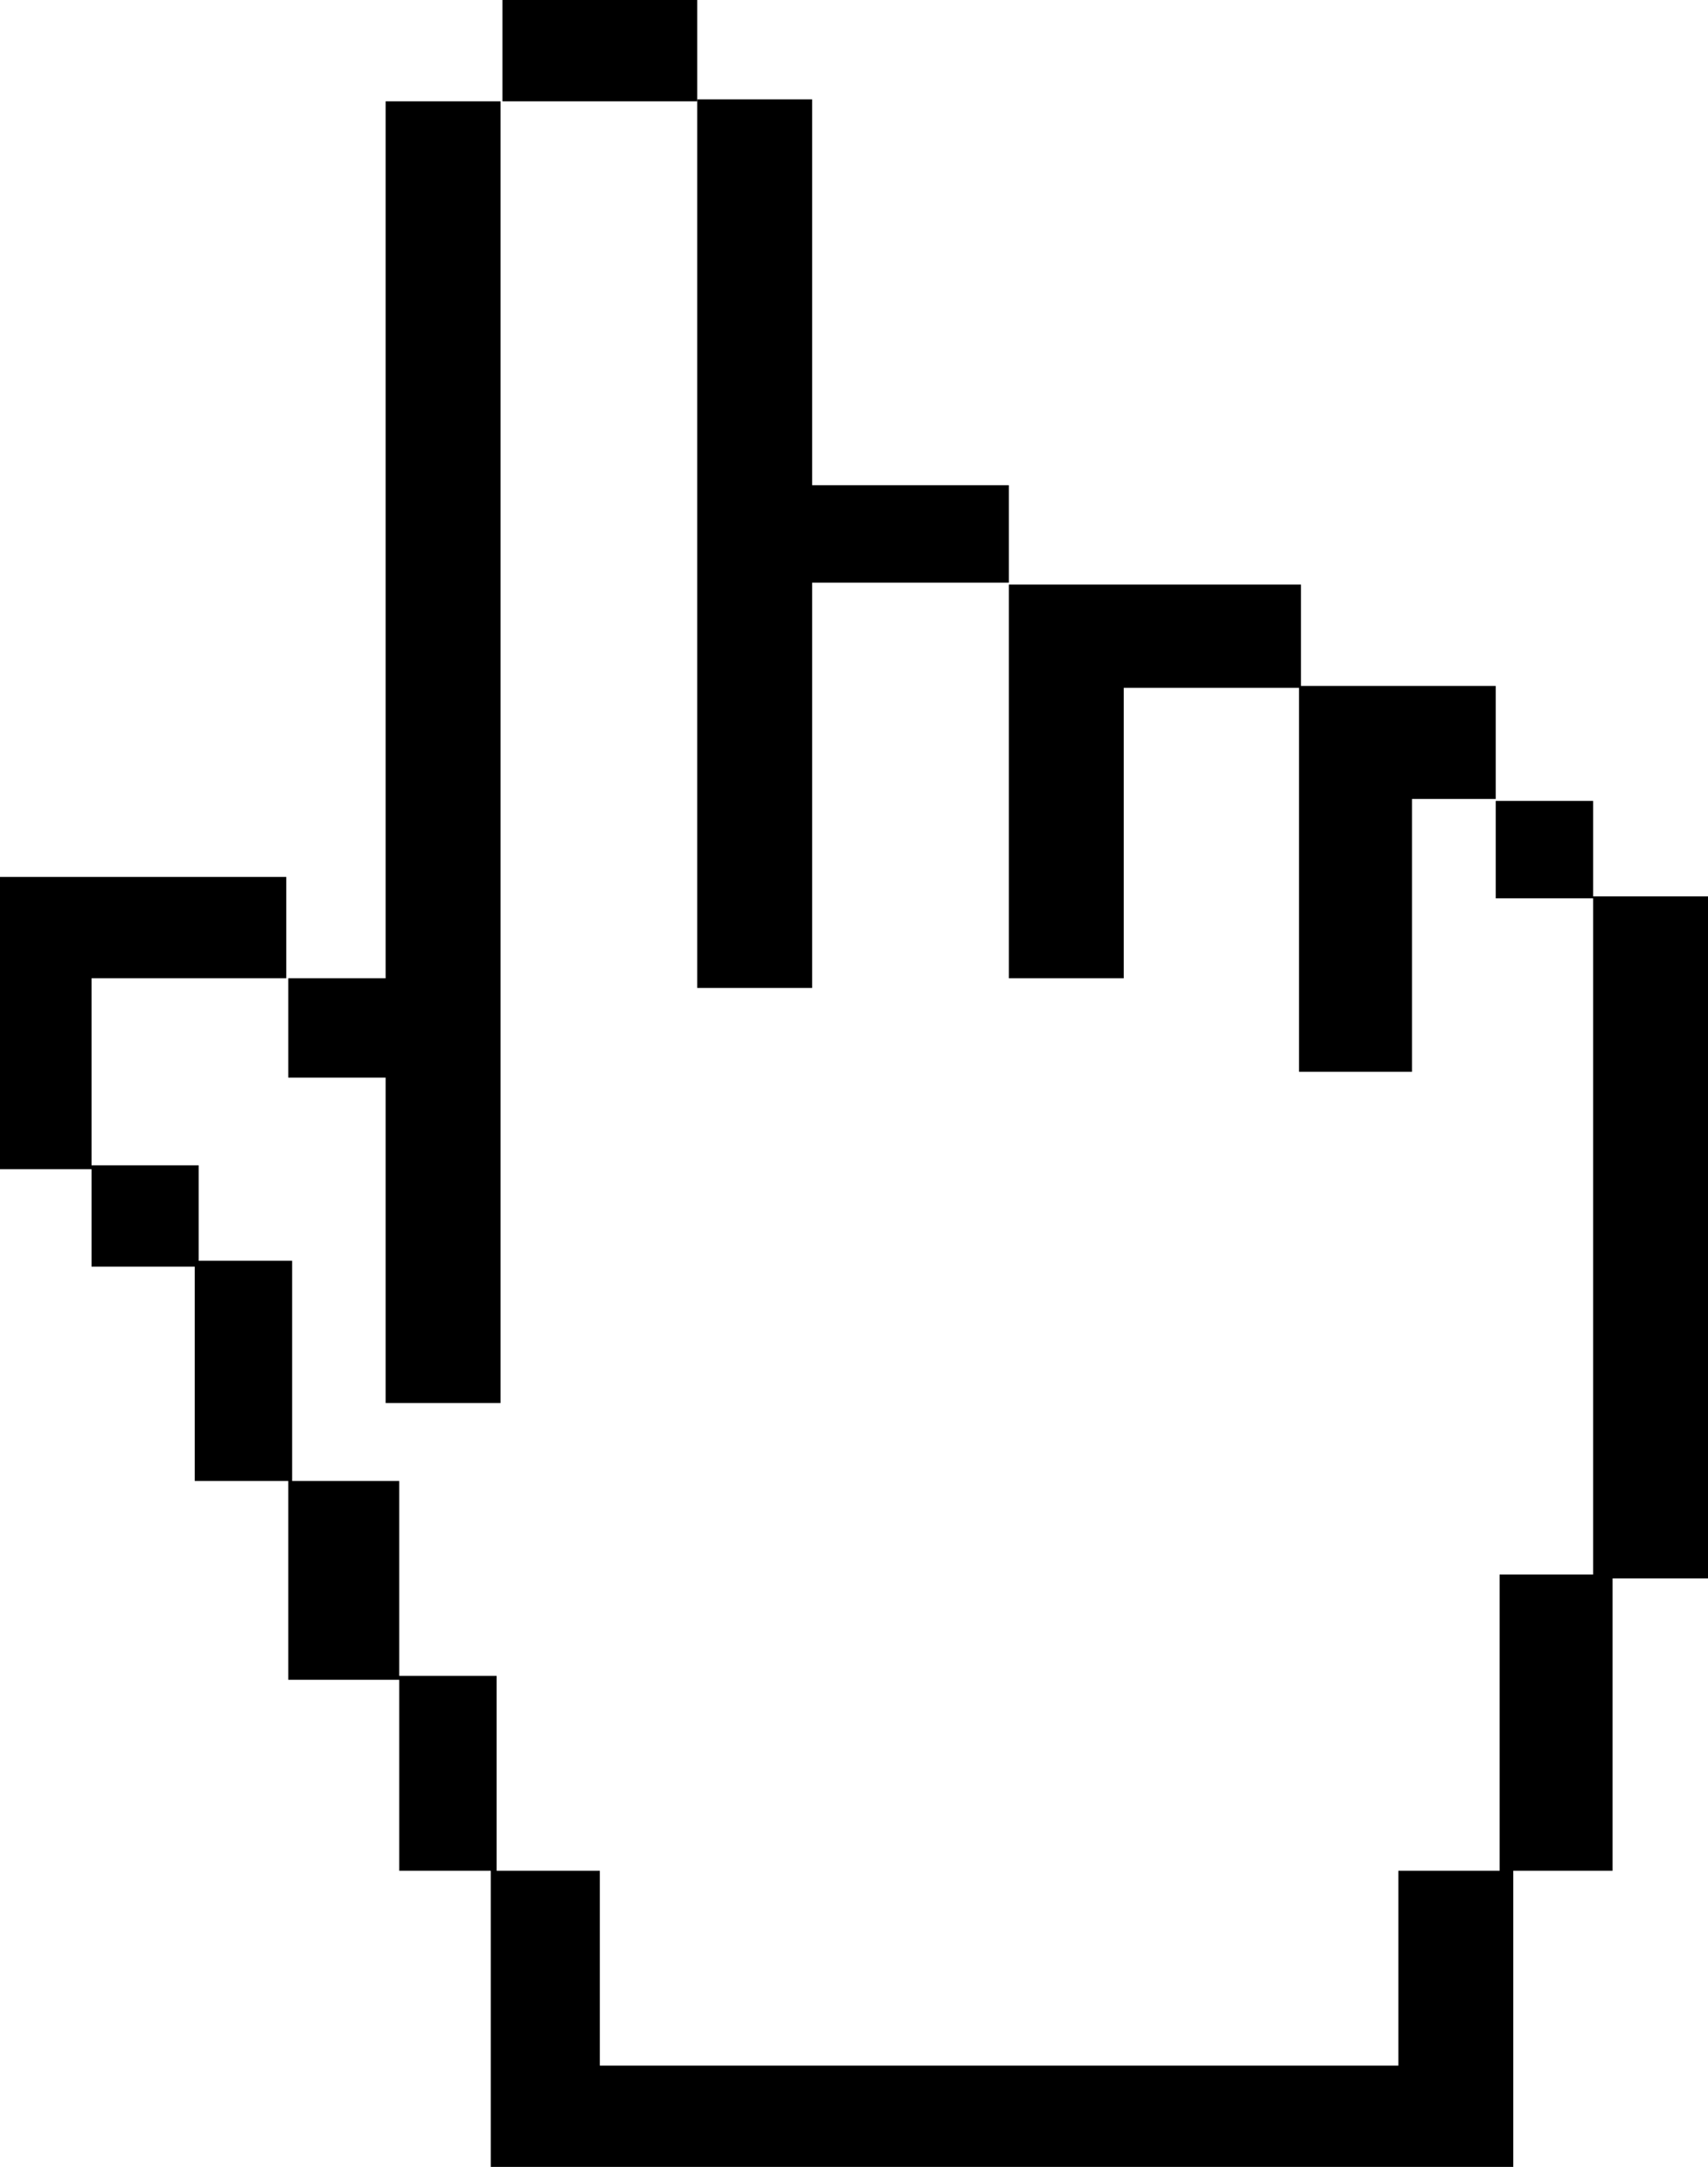 <?xml version="1.0" encoding="utf-8"?>
<!-- Generator: Adobe Illustrator 21.1.0, SVG Export Plug-In . SVG Version: 6.00 Build 0)  -->
<svg version="1.1" id="Layer_1" xmlns="http://www.w3.org/2000/svg" xmlns:xlink="http://www.w3.org/1999/xlink" x="0px" y="0px"
	 viewBox="0 0 87.7 111.2" style="enable-background:new 0 0 87.7 111.2;" xml:space="preserve">
<g>
	<polygon points="19.8,72 25.7,72 25.7,5.2 19.8,5.2 19.8,50.2 14.8,50.2 14.8,55.3 19.8,55.3 	"/>
	<polygon points="57.7,35.3 66.7,35.3 66.7,55 72.5,55 72.5,41 76.8,41 76.8,35.2 72.5,35.2 68.8,35.2 66.8,35.2 66.8,30 57.7,30 
		57.7,30 51.8,30 51.8,50.2 57.7,50.2 	"/>
	<polygon points="87.7,46 81.8,46 81.8,41.1 76.8,41.1 76.8,46.1 81.8,46.1 81.8,80.8 77,80.8 77,96 71.8,96 71.8,106 30.8,106 
		30.8,96 25.5,96 25.5,86 20.5,86 20.5,76 15,76 15,64.7 10.2,64.7 10.2,59.8 4.7,59.8 4.7,50.2 14.7,50.2 14.7,45 4.7,45 0.3,45 
		0,45 0,60 4.7,60 4.7,65 10,65 10,76 14.8,76 14.8,86.2 20.5,86.2 20.5,96 25.2,96 25.2,106 25.2,106.8 25.2,111.2 77.7,111.2 
		77.7,106 77.7,106 77.7,96 82.8,96 82.8,81 87.7,81 	"/>
	<polygon points="41.7,29.9 51.8,29.9 51.8,24.9 41.7,24.9 41.7,5.1 35.8,5.1 35.8,50.7 41.7,50.7 	"/>
	<rect x="25.8" width="10" height="5.2"/>
</g>
</svg>
